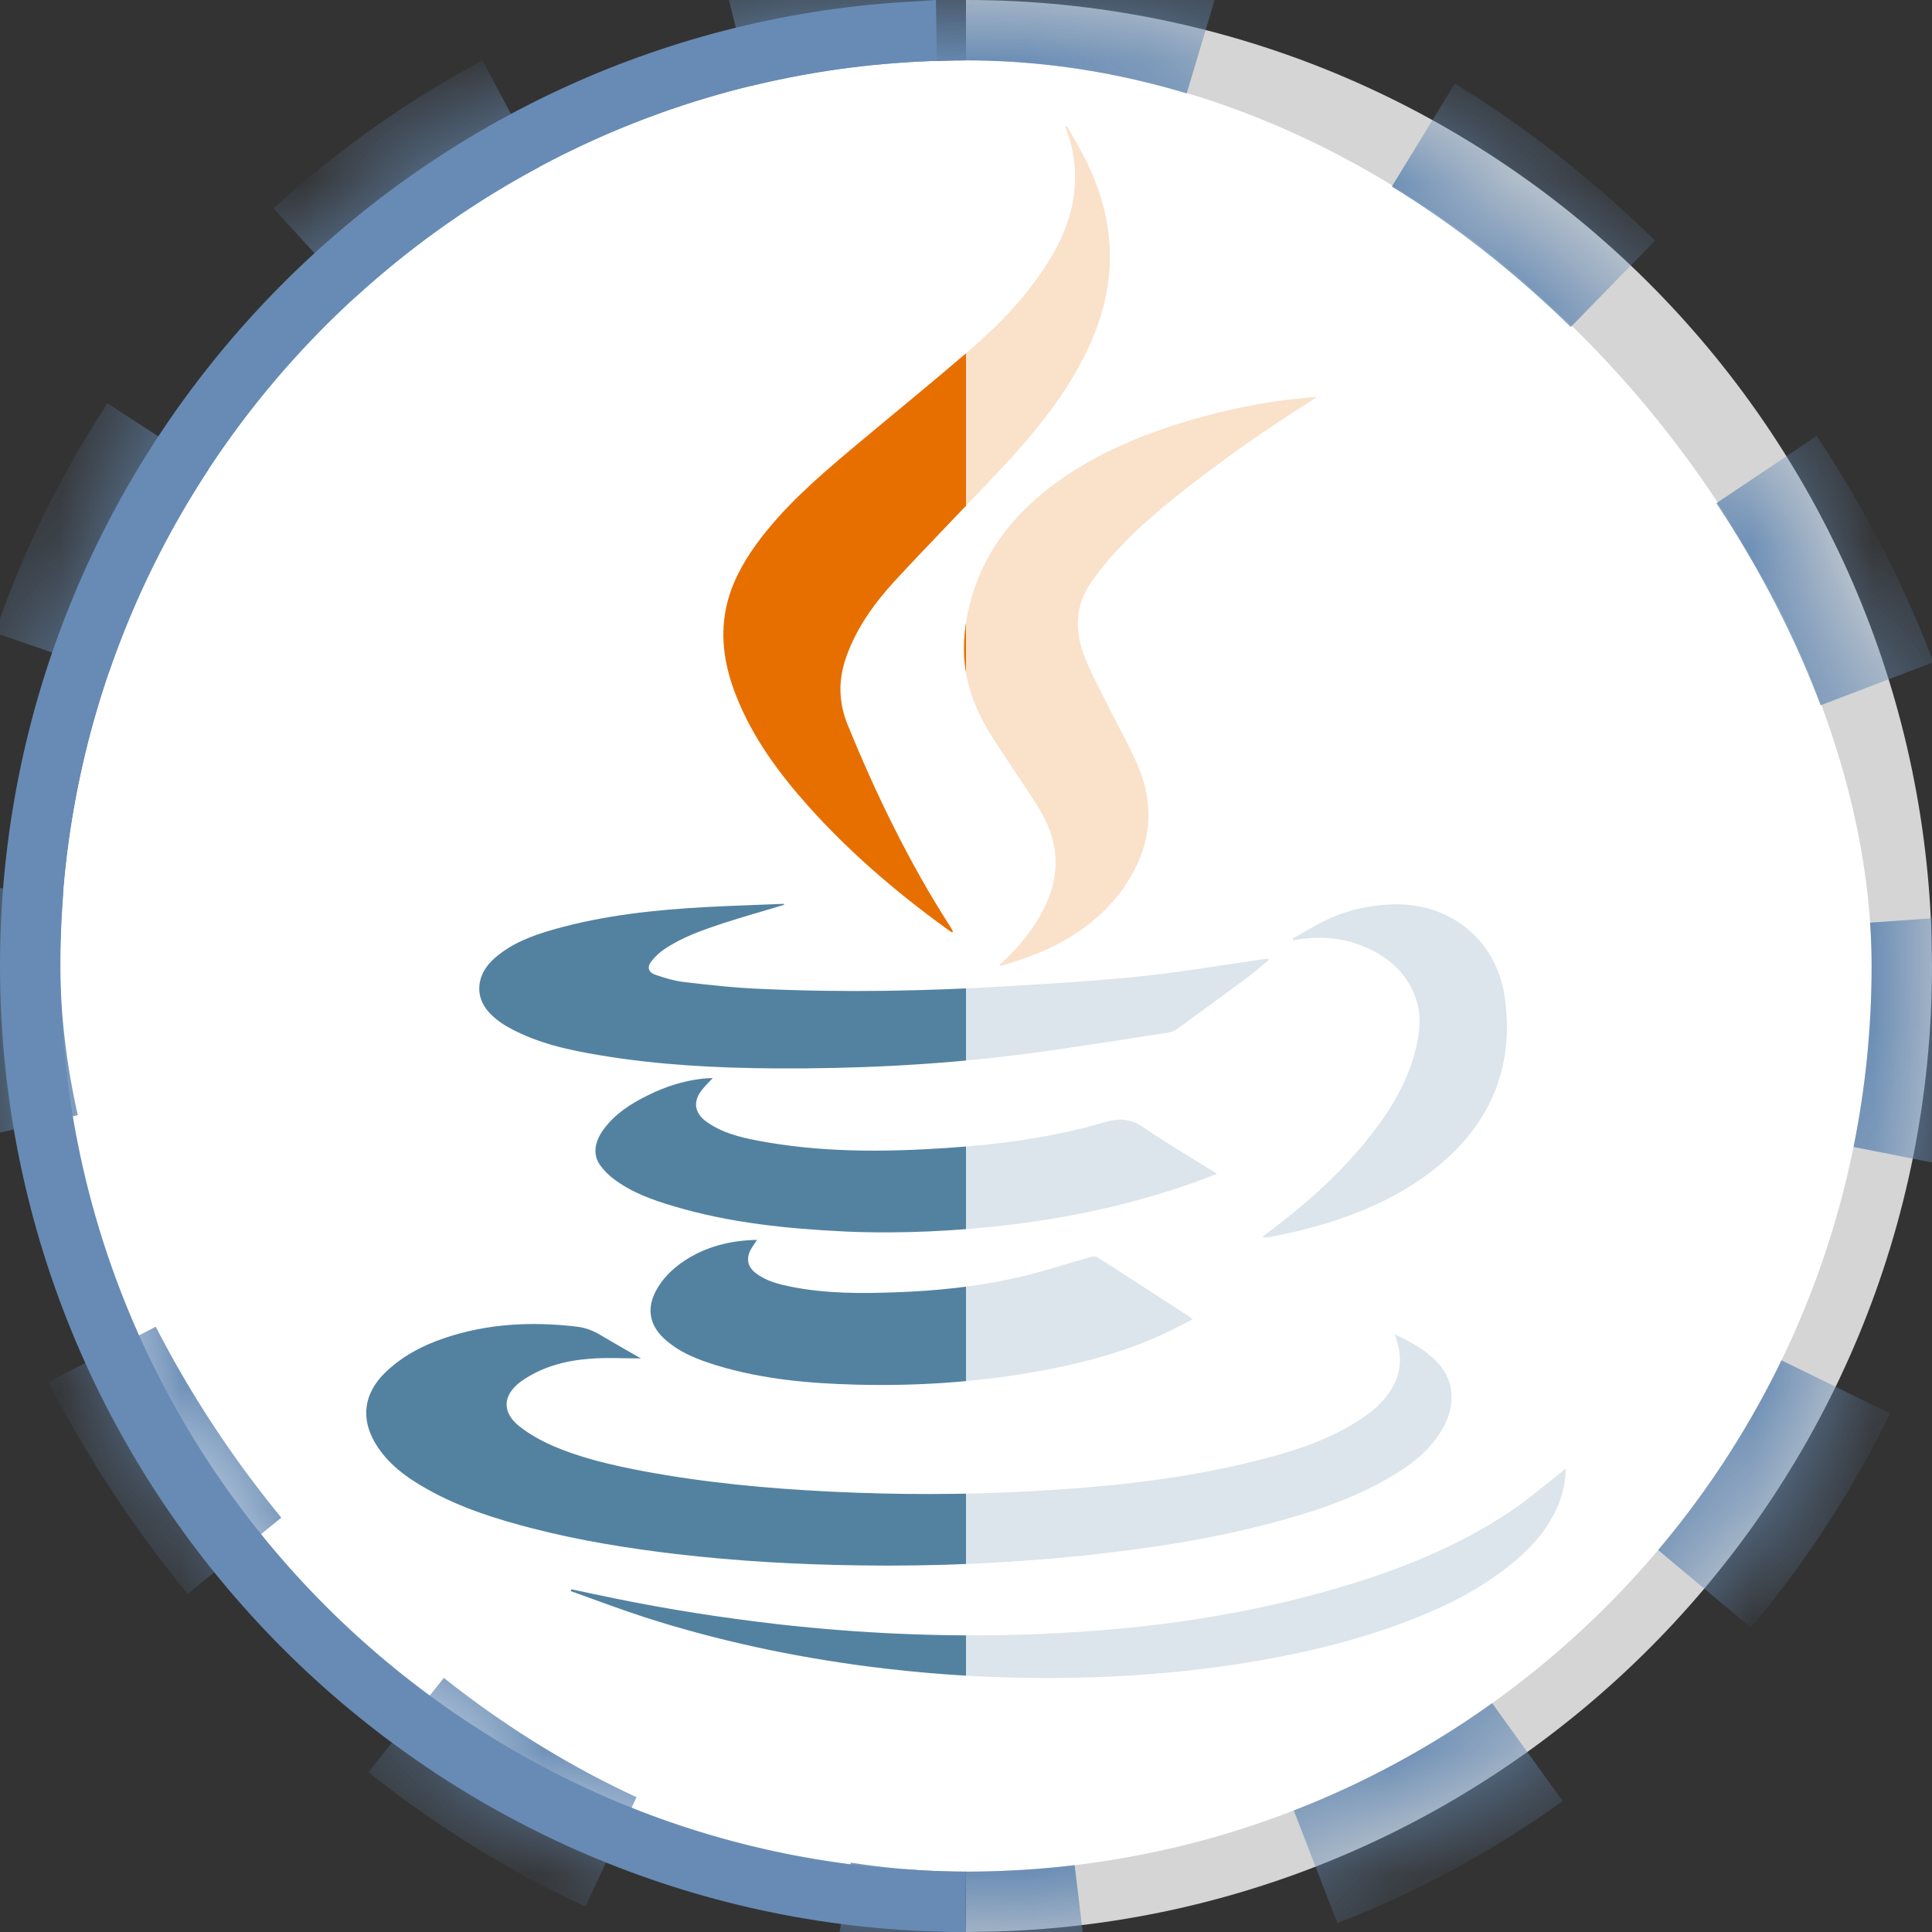<?xml version="1.0" encoding="UTF-8"?>
<svg width="16px" height="16px" viewBox="0 0 16 16" version="1.1" xmlns="http://www.w3.org/2000/svg" xmlns:xlink="http://www.w3.org/1999/xlink">
    <rect x="0" y="0" width="16" height="16" fill="#333333" stroke="none"/>
    <title>SubProject_Java</title>
    <defs>
        <rect id="path-1" x="0" y="0" width="16" height="16" rx="8"></rect>
        <mask id="mask-2" maskContentUnits="userSpaceOnUse" maskUnits="objectBoundingBox" x="0" y="0" width="16" height="16" fill="white">
            <use xlink:href="#path-1"></use>
        </mask>
    </defs>
    <g id="SubProject_Java" stroke="none" stroke-width="1" fill="none" fill-rule="evenodd">
        <path d="M7.505,0.266 C5.522,0.391 3.738,1.265 2.436,2.609 C1.084,4.004 0.25,5.905 0.25,8 C0.25,10.137 1.118,12.075 2.522,13.479 C3.869,14.825 5.708,15.68 7.746,15.746 L7.505,0.266 Z" id="Rectangle-1" stroke="#678BB4" stroke-width="0.5" fill="#FFFFFF"></path>
        <rect id="Combined-Shape" fill="#FFFFFF" x="0.5" y="0.5" width="15" height="15" rx="7.5"></rect>
        <g id="Group" transform="translate(3, 1)" fill-rule="nonzero">
            <path d="M2.308,10.25 C2.165,10.25 2.022,10.241 1.881,10.253 C1.68,10.268 1.487,10.32 1.318,10.438 C1.317,10.439 1.315,10.44 1.314,10.441 C1.163,10.552 1.154,10.695 1.3,10.811 C1.382,10.876 1.476,10.929 1.572,10.971 C1.81,11.075 2.064,11.133 2.32,11.182 C2.835,11.279 3.355,11.327 3.878,11.353 C4.431,11.38 4.984,11.38 5.537,11.35 C6.174,11.315 6.807,11.25 7.427,11.091 C7.73,11.014 8.029,10.918 8.29,10.738 C8.397,10.665 8.491,10.577 8.549,10.457 C8.604,10.342 8.606,10.225 8.568,10.105 C8.563,10.089 8.559,10.074 8.552,10.05 C8.698,10.121 8.833,10.193 8.932,10.316 C9.045,10.453 9.05,10.646 8.952,10.823 C8.85,11.006 8.692,11.128 8.516,11.231 C8.191,11.423 7.835,11.535 7.472,11.628 C6.99,11.752 6.5,11.826 6.006,11.879 C5.378,11.946 4.748,11.973 4.117,11.964 C3.611,11.957 3.104,11.929 2.601,11.87 C2.201,11.823 1.805,11.759 1.415,11.659 C1.112,11.581 0.814,11.488 0.539,11.333 C0.367,11.237 0.209,11.123 0.106,10.949 C-0.013,10.746 0.014,10.543 0.182,10.375 C0.323,10.235 0.495,10.144 0.682,10.081 C1.04,9.96 1.407,9.943 1.78,9.987 C1.85,9.996 1.91,10.019 1.969,10.054 C2.082,10.121 2.196,10.186 2.308,10.25 Z" id="Shape" fill="#5382A1"></path>
            <path d="M4.885,6.722 C4.862,6.707 4.839,6.692 4.817,6.675 C4.409,6.378 4.028,6.05 3.692,5.674 C3.449,5.401 3.233,5.109 3.098,4.766 C3.005,4.533 2.962,4.293 3.011,4.044 C3.051,3.845 3.145,3.672 3.262,3.509 C3.479,3.21 3.756,2.968 4.037,2.731 C4.361,2.459 4.69,2.192 5.012,1.916 C5.271,1.694 5.509,1.449 5.689,1.156 C5.816,0.952 5.898,0.733 5.903,0.49 C5.905,0.36 5.888,0.233 5.843,0.11 C5.836,0.091 5.83,0.071 5.823,0.051 C5.828,0.049 5.832,0.047 5.836,0.044 C5.889,0.14 5.946,0.234 5.995,0.332 C6.126,0.598 6.2,0.878 6.191,1.178 C6.181,1.457 6.1,1.717 5.973,1.963 C5.794,2.314 5.544,2.613 5.276,2.898 C4.986,3.207 4.689,3.509 4.402,3.82 C4.238,4 4.096,4.198 4.012,4.43 C3.941,4.624 3.942,4.813 4.021,5.005 C4.258,5.585 4.531,6.148 4.871,6.676 C4.879,6.688 4.885,6.702 4.892,6.714 C4.89,6.716 4.887,6.719 4.885,6.722 Z" id="Shape" fill="#E76F00"></path>
            <path d="M3.492,6.494 C3.32,6.546 3.147,6.594 2.976,6.65 C2.811,6.705 2.646,6.763 2.502,6.861 C2.462,6.887 2.427,6.921 2.397,6.958 C2.357,7.006 2.367,7.051 2.426,7.072 C2.503,7.099 2.584,7.123 2.665,7.133 C2.88,7.158 3.096,7.182 3.312,7.19 C3.997,7.221 4.683,7.208 5.368,7.166 C5.738,7.144 6.108,7.121 6.477,7.082 C6.81,7.047 7.141,6.989 7.474,6.942 C7.485,6.941 7.497,6.939 7.513,6.946 C7.449,6.998 7.386,7.054 7.319,7.103 C7.128,7.245 6.936,7.385 6.743,7.525 C6.727,7.535 6.709,7.546 6.69,7.549 C6.262,7.614 5.834,7.686 5.404,7.739 C4.747,7.82 4.085,7.852 3.423,7.848 C2.937,7.845 2.453,7.82 1.973,7.74 C1.714,7.697 1.456,7.642 1.222,7.514 C1.159,7.48 1.097,7.436 1.049,7.383 C0.926,7.248 0.947,7.066 1.094,6.937 C1.234,6.813 1.404,6.749 1.579,6.699 C1.999,6.579 2.43,6.534 2.863,6.511 C3.073,6.5 3.283,6.494 3.493,6.485 C3.492,6.489 3.492,6.491 3.492,6.494 Z" id="Shape" fill="#5382A1"></path>
            <path d="M5.28,6.988 C5.4,6.882 5.502,6.762 5.588,6.627 C5.674,6.489 5.733,6.342 5.741,6.178 C5.75,5.992 5.687,5.826 5.591,5.673 C5.469,5.48 5.338,5.294 5.216,5.102 C5.088,4.901 5,4.685 4.985,4.444 C4.975,4.268 5.002,4.095 5.053,3.927 C5.173,3.531 5.424,3.231 5.754,2.992 C6.113,2.733 6.518,2.574 6.941,2.456 C7.255,2.369 7.575,2.31 7.905,2.287 C7.89,2.298 7.875,2.308 7.861,2.318 C7.502,2.544 7.154,2.786 6.821,3.047 C6.592,3.226 6.373,3.414 6.182,3.633 C6.131,3.692 6.085,3.755 6.04,3.818 C5.898,4.015 5.9,4.23 5.984,4.445 C6.042,4.591 6.119,4.728 6.188,4.869 C6.269,5.032 6.362,5.192 6.431,5.361 C6.578,5.722 6.517,6.061 6.291,6.372 C6.1,6.634 5.837,6.802 5.539,6.917 C5.456,6.948 5.37,6.973 5.286,7.001 C5.284,6.996 5.282,6.993 5.28,6.988 Z" id="Shape" fill="#E76F00"></path>
            <path d="M7.078,8.721 C7.005,8.749 6.938,8.776 6.869,8.8 C6.388,8.968 5.893,9.078 5.388,9.14 C4.928,9.196 4.465,9.219 4.001,9.199 C3.521,9.176 3.045,9.128 2.581,8.99 C2.405,8.938 2.231,8.876 2.083,8.764 C2.04,8.732 2,8.692 1.969,8.648 C1.909,8.564 1.922,8.457 1.998,8.354 C2.092,8.225 2.223,8.141 2.363,8.072 C2.506,8 2.656,7.952 2.816,7.933 C2.841,7.93 2.867,7.93 2.903,7.928 C2.87,7.963 2.842,7.99 2.818,8.02 C2.736,8.119 2.748,8.217 2.854,8.292 C2.978,8.38 3.123,8.417 3.269,8.445 C3.79,8.545 4.315,8.542 4.842,8.507 C5.287,8.477 5.728,8.418 6.156,8.292 C6.282,8.255 6.373,8.269 6.477,8.341 C6.656,8.465 6.846,8.575 7.031,8.691 C7.045,8.699 7.058,8.708 7.078,8.721 Z" id="Shape" fill="#5382A1"></path>
            <path d="M3.269,9.268 C3.248,9.3 3.231,9.324 3.217,9.349 C3.177,9.426 3.192,9.493 3.261,9.545 C3.345,9.609 3.445,9.634 3.546,9.655 C3.837,9.714 4.131,9.713 4.426,9.702 C4.757,9.69 5.087,9.656 5.41,9.584 C5.619,9.537 5.823,9.468 6.029,9.411 C6.049,9.405 6.076,9.404 6.092,9.414 C6.345,9.576 6.597,9.74 6.85,9.904 C6.856,9.908 6.862,9.914 6.877,9.926 C6.776,9.976 6.684,10.027 6.588,10.069 C6.25,10.218 5.894,10.306 5.531,10.368 C5.054,10.449 4.572,10.48 4.088,10.467 C3.698,10.457 3.312,10.422 2.936,10.308 C2.776,10.259 2.62,10.199 2.495,10.081 C2.379,9.971 2.356,9.836 2.43,9.694 C2.485,9.589 2.567,9.509 2.665,9.443 C2.846,9.323 3.047,9.273 3.269,9.268 Z" id="Shape" fill="#5382A1"></path>
            <path d="M1.732,12.162 C1.85,12.187 1.967,12.212 2.085,12.236 C2.542,12.33 3.003,12.401 3.467,12.454 C4.121,12.526 4.777,12.557 5.435,12.538 C6.34,12.512 7.232,12.403 8.102,12.144 C8.593,11.999 9.065,11.81 9.493,11.527 C9.642,11.429 9.777,11.311 9.918,11.202 C9.932,11.191 9.946,11.179 9.967,11.161 C9.965,11.273 9.943,11.371 9.904,11.465 C9.839,11.622 9.737,11.754 9.614,11.868 C9.333,12.127 8.999,12.295 8.646,12.43 C8.197,12.6 7.732,12.706 7.259,12.78 C6.688,12.868 6.114,12.902 5.537,12.896 C5.088,12.891 4.641,12.859 4.196,12.802 C3.565,12.72 2.944,12.588 2.338,12.393 C2.132,12.326 1.931,12.25 1.727,12.177 C1.729,12.173 1.73,12.168 1.732,12.162 Z" id="Shape" fill="#5382A1"></path>
            <path d="M7.705,6.773 C7.802,6.719 7.897,6.659 7.998,6.612 C8.177,6.531 8.367,6.49 8.565,6.489 C9.026,6.488 9.396,6.797 9.461,7.254 C9.543,7.827 9.351,8.296 8.904,8.662 C8.586,8.921 8.214,9.073 7.821,9.177 C7.72,9.204 7.617,9.223 7.515,9.245 C7.497,9.249 7.478,9.249 7.455,9.243 C7.466,9.234 7.477,9.225 7.488,9.217 C7.784,8.997 8.06,8.756 8.295,8.472 C8.479,8.249 8.636,8.011 8.713,7.731 C8.755,7.577 8.78,7.422 8.725,7.267 C8.646,7.045 8.48,6.908 8.265,6.827 C8.085,6.758 7.901,6.752 7.713,6.787 C7.71,6.782 7.707,6.778 7.705,6.773 Z" id="Shape" fill="#5382A1"></path>
        </g>
        <path d="M8,0 C12.335,0 15.865,3.456 15.996,7.751 L16,8 C16,12.335 12.544,15.865 8.249,15.996 L8,16 L8,0 Z" id="Combined-Shape" fill-opacity="0.79" fill="#FFFFFF"></path>
        <use id="Rectangle-1-Copy-2" stroke="#678BB4" mask="url(#mask-2)" stroke-dasharray="2" xlink:href="#path-1"></use>
    </g>
</svg>